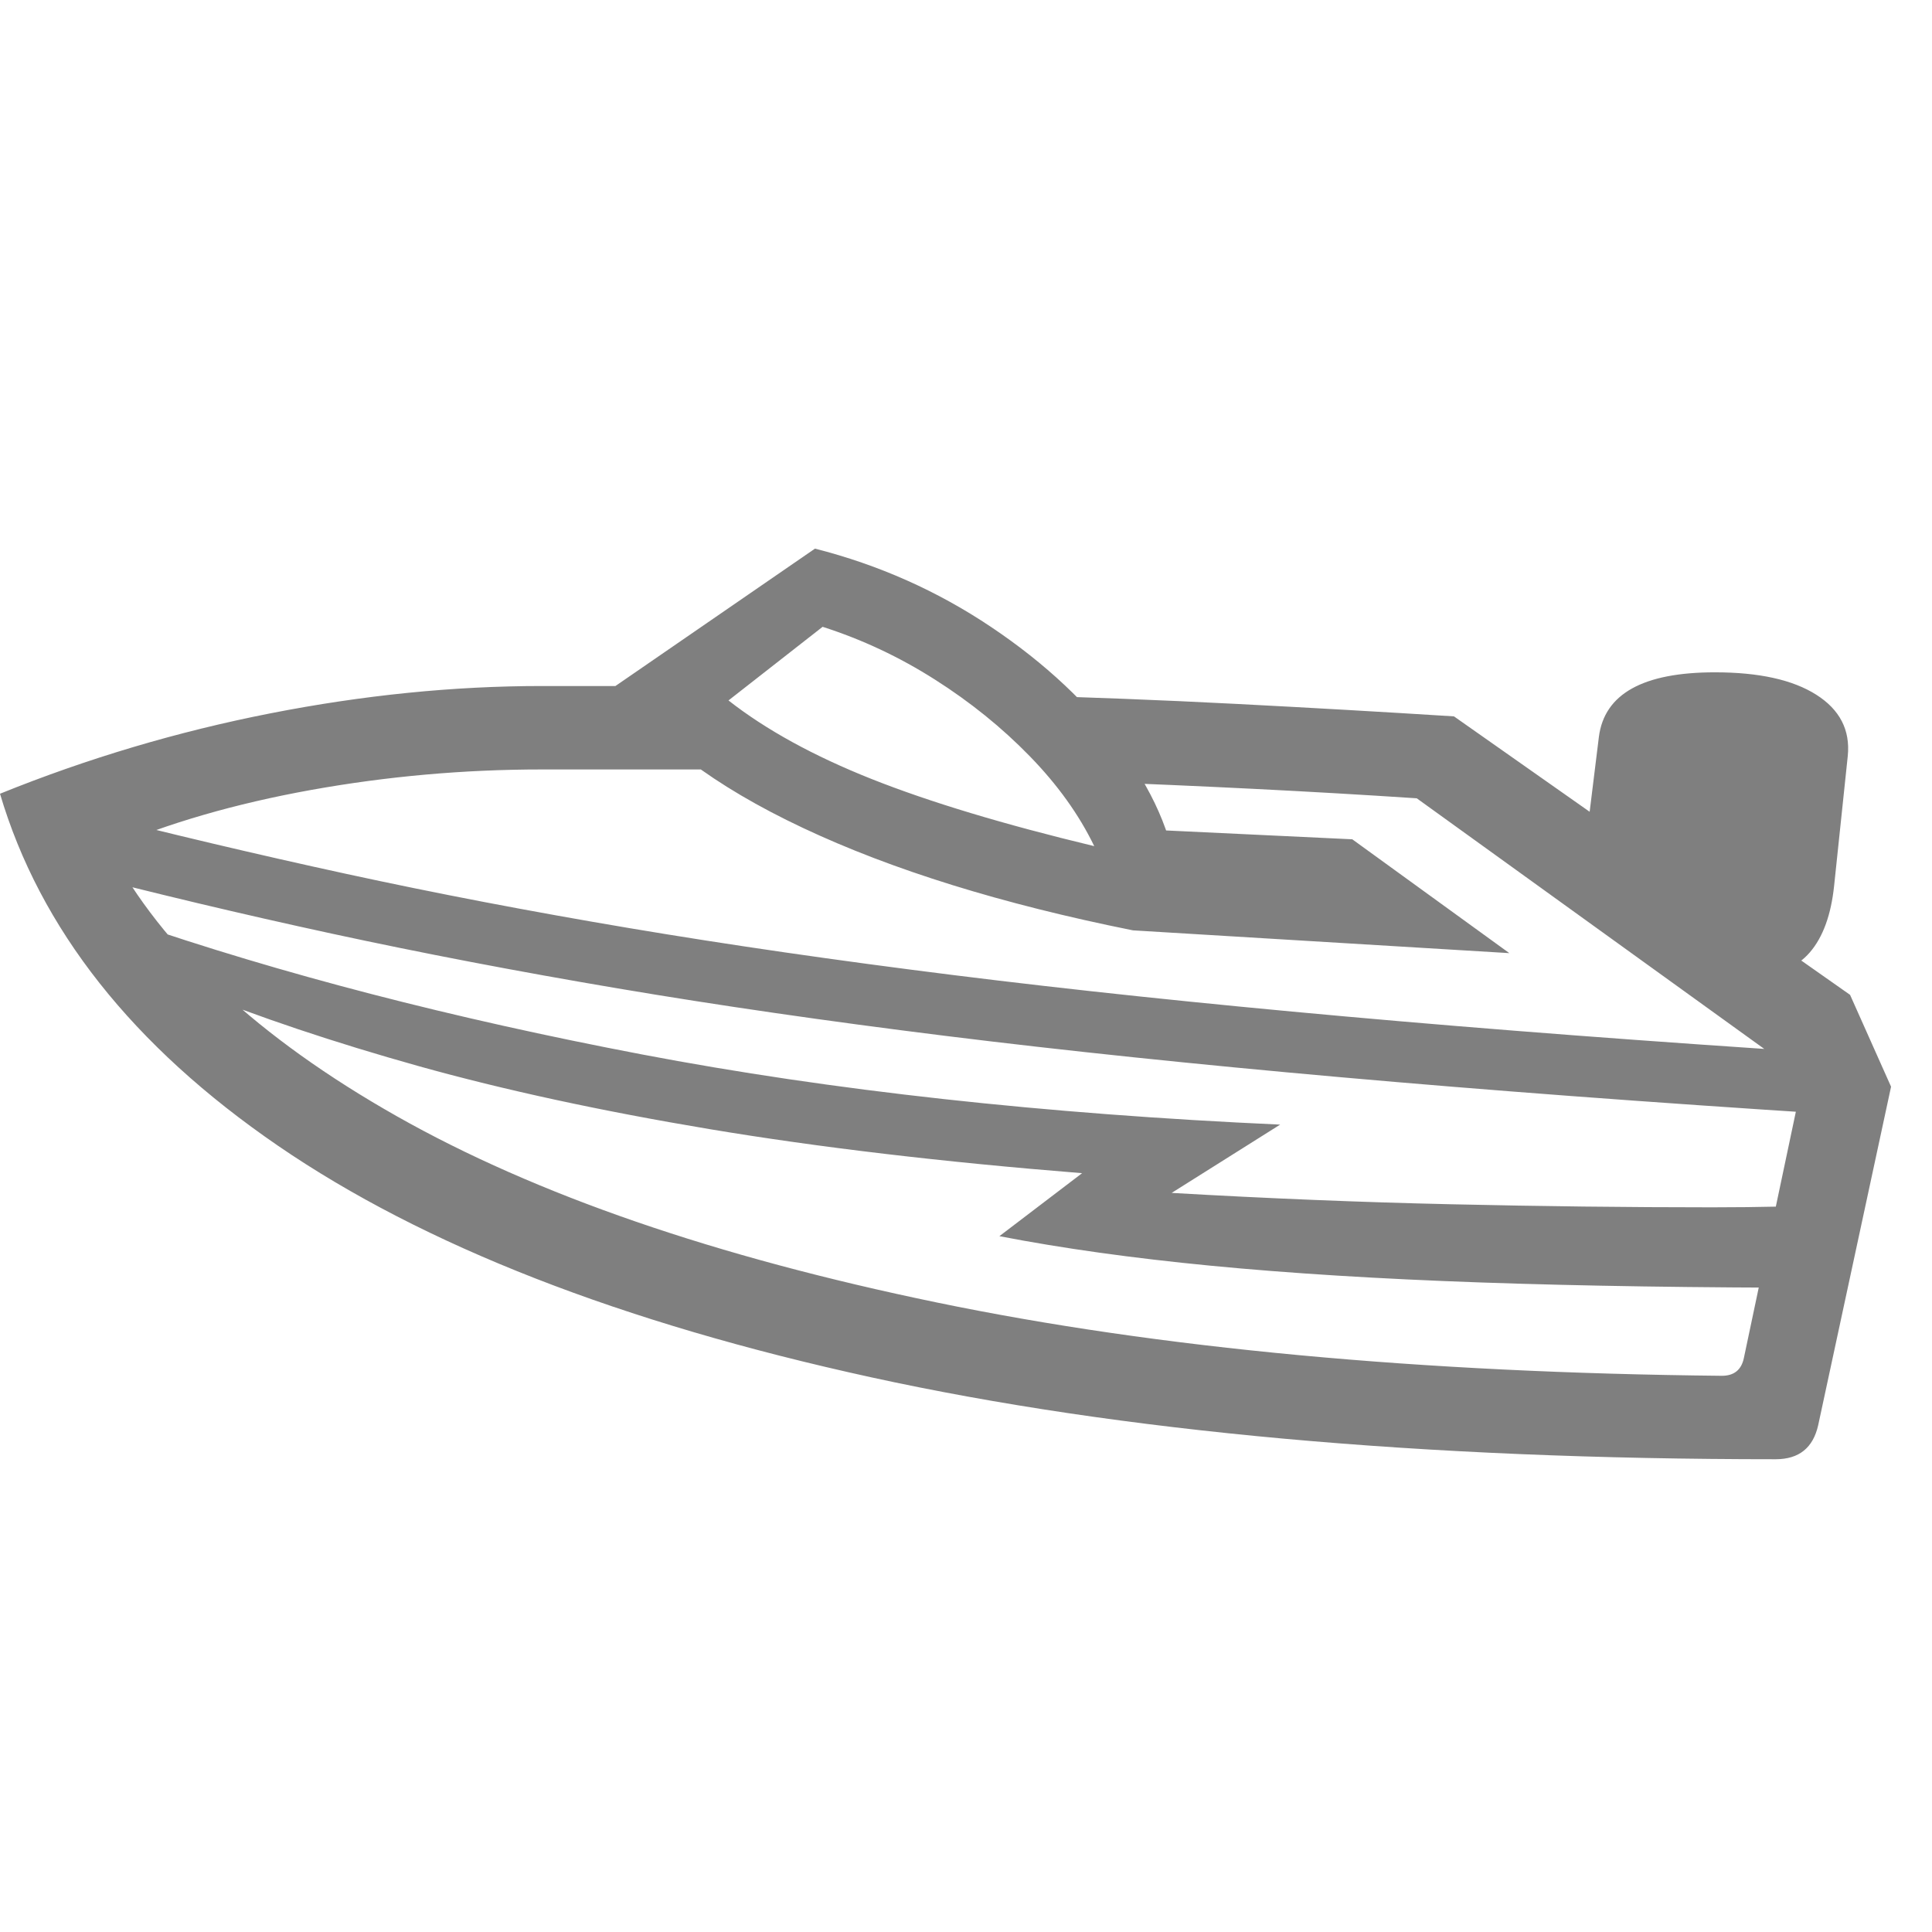 <svg version="1.1" xmlns="http://www.w3.org/2000/svg" style="fill:rgba(0,0,0,1.0)" width="256" height="256" viewBox="0 0 39.781 20.312"><path fill="rgb(127, 127, 127)" d="M36.562 20.312 C29.292 20.312 23.083 19.75 17.938 18.625 C12.792 17.5 8.721 15.911 5.727 13.859 C2.732 11.807 0.823 9.391 0 6.609 C1.802 5.88 3.659 5.328 5.57 4.953 C7.482 4.578 9.344 4.391 11.156 4.391 L13.938 4.391 L15.469 6.109 L11.156 6.109 C9.552 6.109 7.969 6.25 6.406 6.531 C4.844 6.813 3.458 7.214 2.25 7.734 C3.344 9.797 5.318 11.635 8.172 13.25 C11.026 14.865 14.734 16.143 19.297 17.086 C23.859 18.029 29.245 18.531 35.453 18.594 C35.703 18.594 35.854 18.474 35.906 18.234 L37.047 12.828 L36.625 12.078 L29.172 6.703 C28.068 6.63 26.945 6.565 25.805 6.508 C24.664 6.451 23.521 6.401 22.375 6.359 L20.828 4.578 C22.38 4.62 23.914 4.68 25.43 4.758 C26.945 4.836 28.448 4.922 29.938 5.016 L38.094 10.75 L38.938 12.641 L37.438 19.609 C37.333 20.078 37.042 20.312 36.562 20.312 Z M37.656 16.781 C34.958 16.781 32.568 16.745 30.484 16.672 C28.401 16.599 26.552 16.484 24.938 16.328 C23.323 16.172 21.87 15.969 20.578 15.719 L22.281 14.422 C19.417 14.193 16.862 13.891 14.617 13.516 C12.372 13.141 10.375 12.708 8.625 12.219 C6.875 11.729 5.307 11.203 3.922 10.641 L2.641 9.234 C5.786 10.318 9.312 11.232 13.219 11.977 C17.125 12.721 21.505 13.203 26.359 13.422 L24.125 14.828 C26.115 14.943 28.034 15.021 29.883 15.062 C31.732 15.104 33.521 15.125 35.25 15.125 C35.729 15.125 36.203 15.12 36.672 15.109 C37.141 15.099 37.604 15.089 38.062 15.078 Z M37.688 13.203 C33.948 12.964 30.583 12.711 27.594 12.445 C24.604 12.18 21.893 11.896 19.461 11.594 C17.029 11.292 14.781 10.966 12.719 10.617 C10.656 10.268 8.698 9.893 6.844 9.492 C4.99 9.091 3.141 8.651 1.297 8.172 L1.609 6.953 C3.443 7.422 5.281 7.857 7.125 8.258 C8.969 8.659 10.911 9.031 12.953 9.375 C14.995 9.719 17.224 10.042 19.641 10.344 C22.057 10.646 24.745 10.93 27.703 11.195 C30.661 11.461 33.99 11.714 37.688 11.953 Z M23.328 9.422 C20.63 8.88 18.365 8.177 16.531 7.312 C14.698 6.448 13.411 5.474 12.672 4.391 L16.781 1.562 C18.094 1.896 19.305 2.435 20.414 3.18 C21.523 3.924 22.427 4.773 23.125 5.727 C23.823 6.68 24.203 7.635 24.266 8.594 Z M22.531 7.688 C22.219 7.042 21.776 6.424 21.203 5.836 C20.63 5.247 19.979 4.721 19.25 4.258 C18.521 3.794 17.75 3.432 16.938 3.172 L15 4.688 C15.771 5.292 16.753 5.831 17.945 6.305 C19.138 6.779 20.667 7.24 22.531 7.688 Z M31.078 9.891 L23.328 9.422 L22.891 7.312 L27.844 7.547 Z M36.359 10.141 L32.531 8.609 L32.922 5.438 C33.036 4.552 33.833 4.109 35.312 4.109 C36.219 4.109 36.914 4.263 37.398 4.57 C37.883 4.878 38.099 5.297 38.047 5.828 L37.766 8.5 C37.703 9.104 37.536 9.562 37.266 9.875 C36.995 10.188 36.693 10.276 36.359 10.141 Z M39.781 21.875" /></svg>